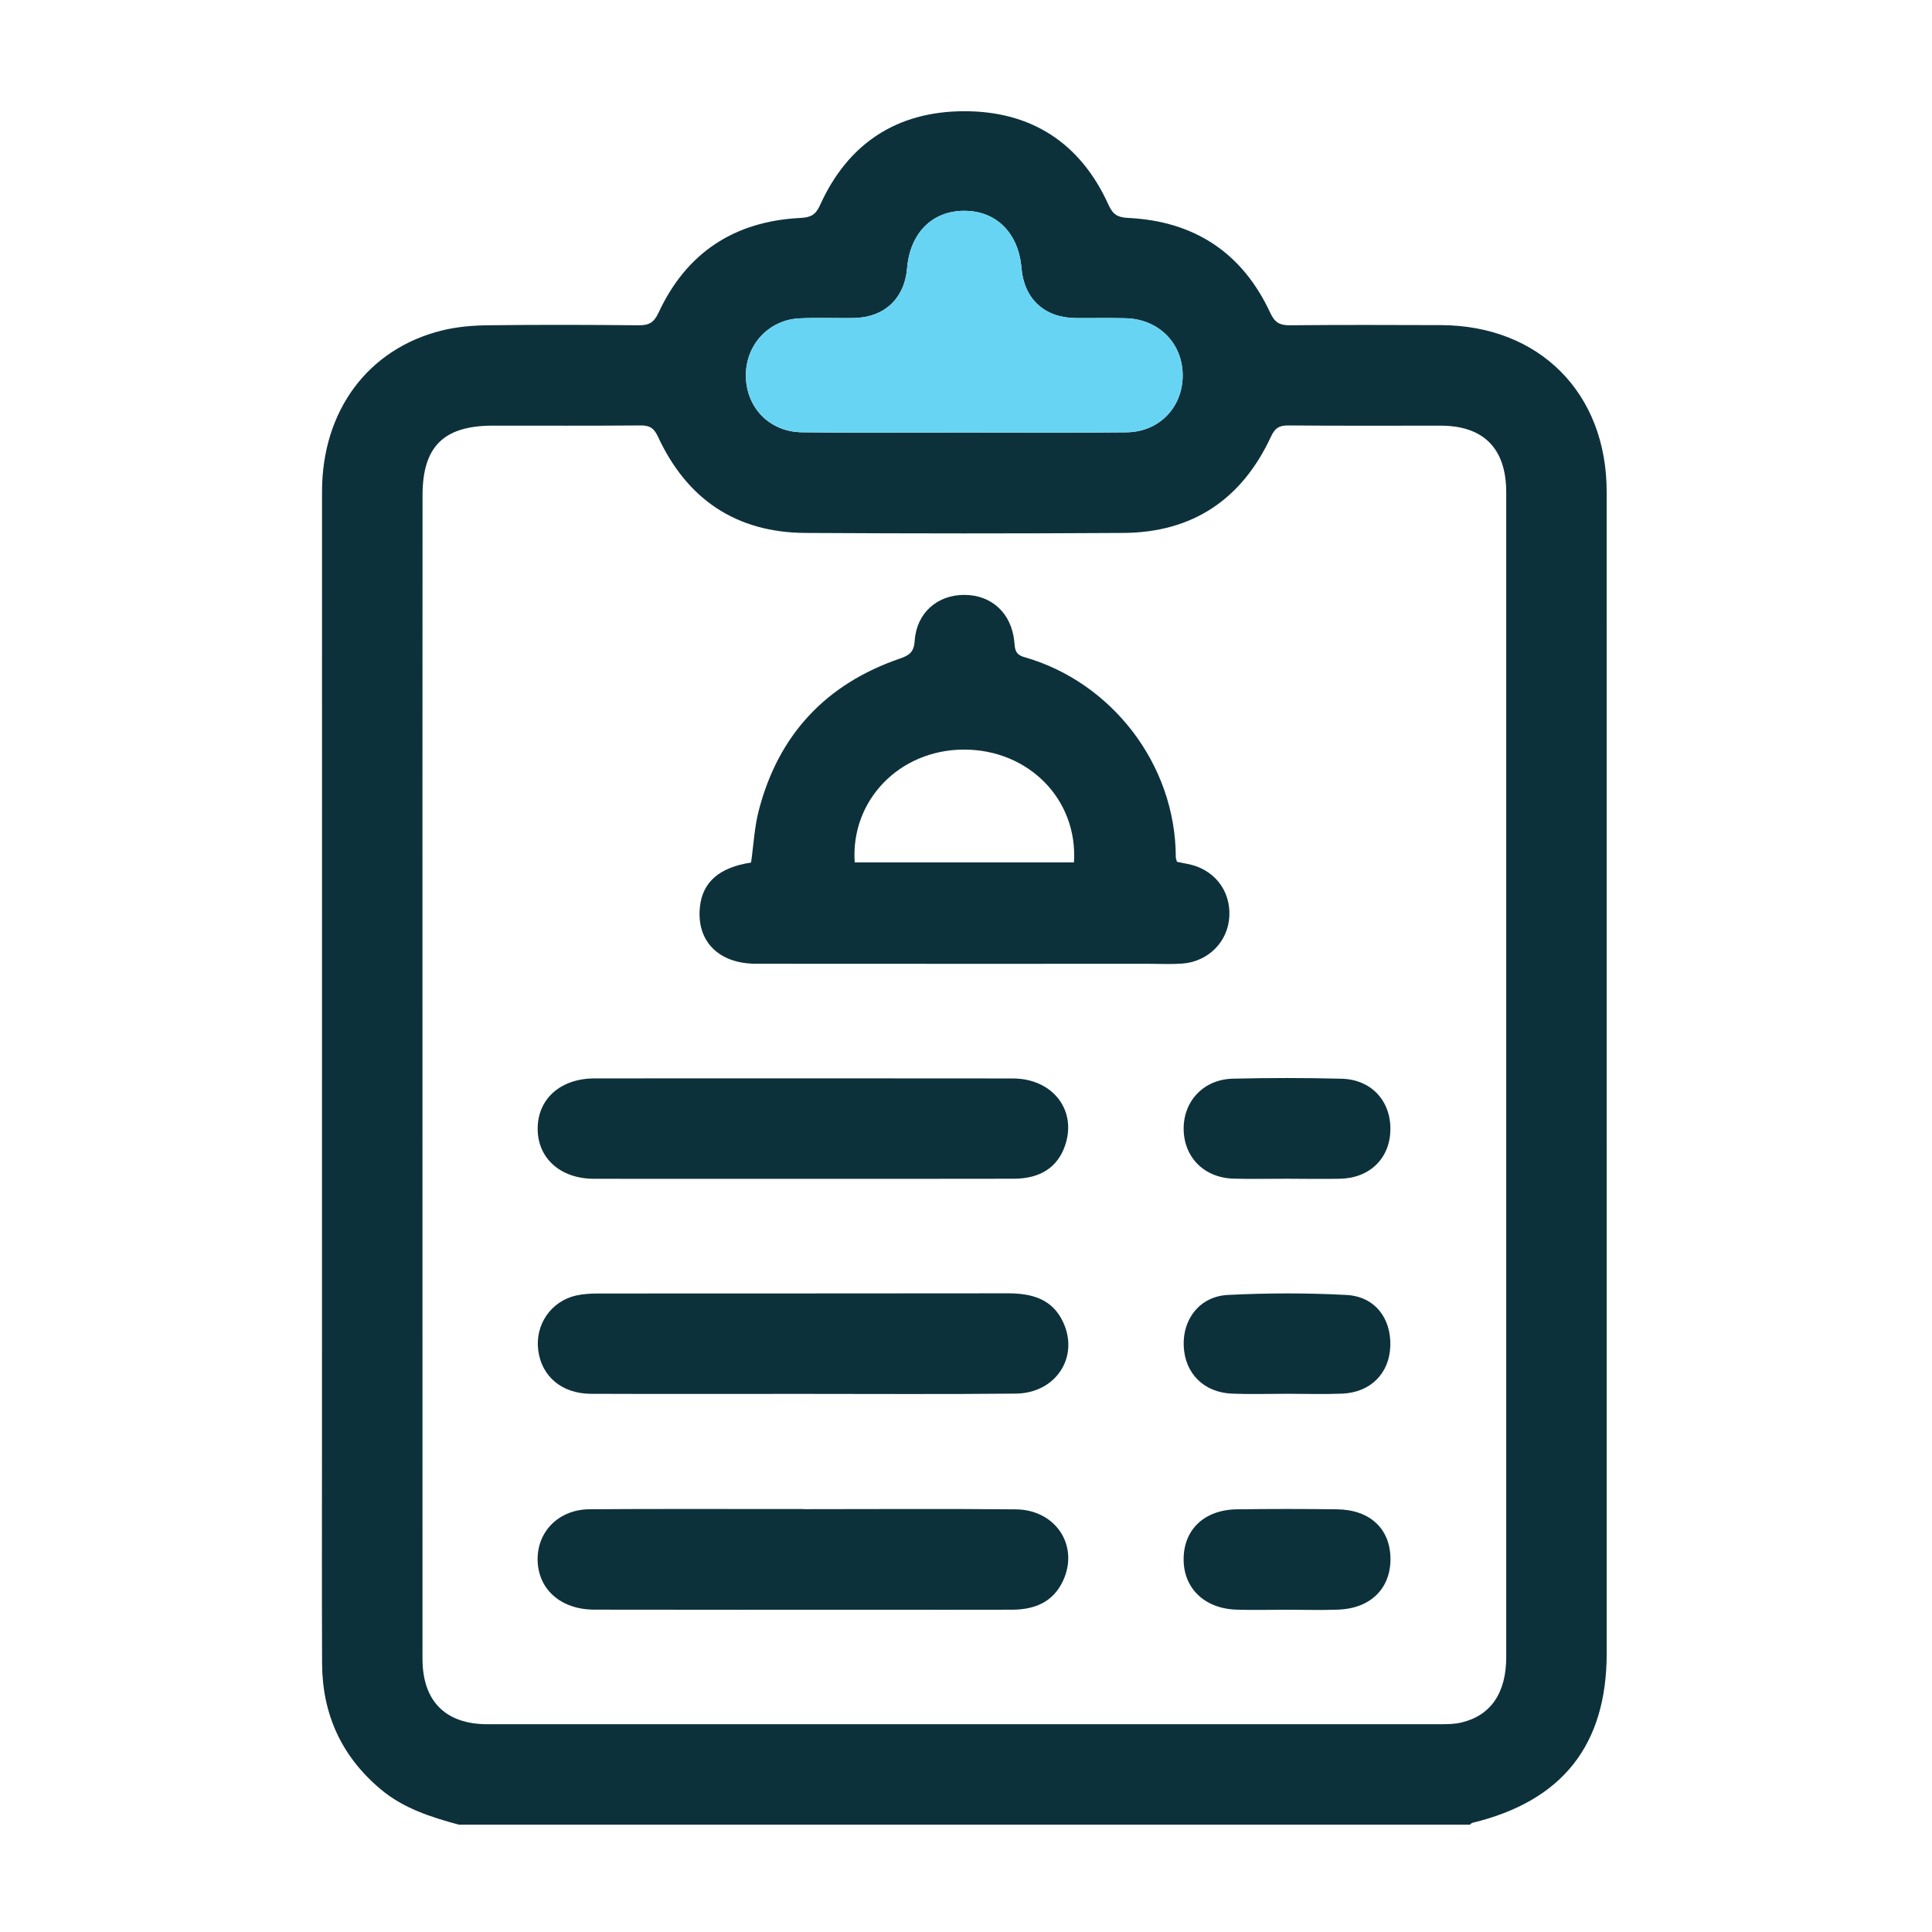 <svg width="72" height="72" viewBox="0 0 72 72" fill="none" xmlns="http://www.w3.org/2000/svg">
<g id="product-catering">
<g id="Group">
<g id="Vector">
<path d="M17.099 68C16.056 67.717 15.035 67.394 14.185 66.679C12.723 65.451 12.009 63.878 12.003 61.982C11.993 59.383 11.999 56.783 11.999 54.185C11.999 42.23 11.998 30.275 12.001 18.32C12.001 15.315 13.706 13.006 16.457 12.319C17.014 12.179 17.607 12.129 18.184 12.122C20.055 12.099 21.927 12.104 23.798 12.122C24.177 12.126 24.367 12.029 24.54 11.658C25.579 9.416 27.368 8.245 29.828 8.122C30.21 8.104 30.397 8.009 30.561 7.644C31.596 5.351 33.417 4.156 35.909 4.145C38.428 4.133 40.272 5.326 41.317 7.646C41.482 8.01 41.671 8.104 42.052 8.122C44.512 8.243 46.299 9.418 47.339 11.658C47.51 12.029 47.701 12.126 48.08 12.122C49.952 12.104 51.823 12.109 53.694 12.116C57.364 12.127 59.874 14.641 59.876 18.322C59.879 32.75 59.877 47.181 59.877 61.609C59.877 65.032 58.226 67.117 54.879 67.93C54.842 67.938 54.811 67.975 54.777 68C42.217 68 29.658 68 17.099 68ZM15.744 40.046C15.744 47.302 15.742 54.559 15.745 61.815C15.745 63.396 16.599 64.255 18.162 64.257C30.014 64.259 41.864 64.259 53.716 64.256C53.964 64.256 54.218 64.251 54.458 64.194C55.557 63.936 56.133 63.09 56.133 61.752C56.135 49.235 56.133 36.719 56.133 24.202C56.133 22.248 56.135 20.293 56.133 18.339C56.13 16.713 55.29 15.865 53.688 15.863C51.797 15.862 49.904 15.872 48.012 15.855C47.673 15.852 47.515 15.952 47.365 16.273C46.282 18.606 44.447 19.846 41.864 19.861C37.914 19.886 33.963 19.884 30.012 19.861C27.426 19.846 25.596 18.6 24.517 16.266C24.365 15.94 24.199 15.852 23.866 15.855C22.036 15.87 20.206 15.862 18.377 15.862C16.534 15.862 15.747 16.639 15.747 18.463C15.742 25.658 15.744 32.852 15.744 40.046ZM35.874 16.118C37.912 16.118 39.95 16.136 41.987 16.111C43.198 16.096 44.07 15.183 44.075 14.004C44.082 12.801 43.188 11.891 41.952 11.86C41.329 11.843 40.705 11.86 40.081 11.853C38.92 11.84 38.165 11.138 38.068 9.993C37.96 8.686 37.13 7.856 35.936 7.856C34.74 7.856 33.916 8.684 33.805 9.993C33.709 11.136 32.95 11.84 31.791 11.853C31.125 11.861 30.458 11.833 29.794 11.864C28.668 11.918 27.817 12.821 27.797 13.941C27.775 15.152 28.648 16.093 29.884 16.11C31.882 16.138 33.878 16.118 35.874 16.118Z" fill="#0D313B"/>
<path d="M35.874 16.118C37.912 16.118 39.95 16.136 41.987 16.111C43.198 16.096 44.07 15.183 44.075 14.004C44.082 12.801 43.188 11.891 41.952 11.86C41.329 11.843 40.705 11.86 40.081 11.853C38.92 11.84 38.165 11.138 38.068 9.993C37.96 8.686 37.13 7.856 35.936 7.856C34.74 7.856 33.916 8.684 33.805 9.993C33.709 11.136 32.95 11.84 31.791 11.853C31.125 11.861 30.458 11.833 29.794 11.864C28.668 11.918 27.817 12.821 27.797 13.941C27.775 15.152 28.648 16.093 29.884 16.11C31.882 16.138 33.878 16.118 35.874 16.118Z" fill="#68D4F4"/>
</g>
<path id="Vector_2" d="M27.99 32.145C28.086 31.473 28.116 30.825 28.276 30.209C29.008 27.381 30.779 25.49 33.539 24.542C33.895 24.421 34.06 24.297 34.088 23.88C34.158 22.839 34.933 22.165 35.946 22.17C36.957 22.175 37.691 22.85 37.799 23.9C37.827 24.174 37.811 24.387 38.178 24.49C41.397 25.407 43.814 28.456 43.819 31.951C43.819 31.991 43.839 32.031 43.861 32.115C43.975 32.139 44.108 32.169 44.245 32.194C45.221 32.375 45.857 33.158 45.815 34.133C45.775 35.081 45.04 35.838 44.059 35.91C43.646 35.94 43.228 35.918 42.813 35.918C37.932 35.918 33.05 35.921 28.17 35.916C26.774 35.915 25.949 35.066 26.084 33.799C26.18 32.874 26.807 32.324 27.99 32.145ZM31.852 32.139C34.609 32.139 37.318 32.139 40.023 32.139C40.176 29.792 38.326 27.924 35.906 27.935C33.523 27.947 31.696 29.822 31.852 32.139Z" fill="#0D313B"/>
<path id="Vector_3" d="M29.866 43.931C27.29 43.931 24.715 43.935 22.138 43.93C20.881 43.928 20.032 43.163 20.037 42.052C20.044 40.944 20.897 40.189 22.16 40.189C27.353 40.187 32.548 40.184 37.741 40.191C39.243 40.192 40.153 41.39 39.684 42.714C39.403 43.506 38.764 43.926 37.782 43.928C35.143 43.935 32.504 43.93 29.866 43.931Z" fill="#0D313B"/>
<path id="Vector_4" d="M29.873 51.946C27.256 51.946 24.638 51.953 22.022 51.943C20.94 51.938 20.187 51.299 20.059 50.326C19.932 49.369 20.533 48.489 21.478 48.278C21.739 48.22 22.013 48.207 22.281 48.205C27.369 48.202 32.458 48.205 37.548 48.198C38.434 48.197 39.21 48.393 39.62 49.273C40.228 50.574 39.346 51.924 37.851 51.936C35.189 51.963 32.531 51.946 29.873 51.946Z" fill="#0D313B"/>
<path id="Vector_5" d="M29.942 56.242C32.581 56.242 35.219 56.224 37.857 56.249C39.356 56.264 40.226 57.618 39.612 58.921C39.238 59.716 38.547 59.985 37.724 59.989C36.124 59.995 34.525 59.99 32.925 59.99C29.332 59.99 25.737 59.995 22.144 59.987C20.882 59.983 20.034 59.21 20.035 58.1C20.037 57.054 20.84 56.254 21.965 56.246C24.375 56.227 26.784 56.239 29.194 56.237C29.444 56.237 29.693 56.237 29.942 56.237C29.942 56.242 29.942 56.242 29.942 56.242Z" fill="#0D313B"/>
<path id="Vector_6" d="M47.962 43.928C47.297 43.928 46.633 43.943 45.969 43.925C44.875 43.893 44.12 43.13 44.111 42.074C44.105 41.027 44.86 40.224 45.949 40.199C47.298 40.167 48.649 40.166 49.998 40.201C51.099 40.229 51.825 41.017 51.816 42.087C51.808 43.151 51.063 43.898 49.957 43.928C49.291 43.943 48.626 43.93 47.962 43.928Z" fill="#0D313B"/>
<path id="Vector_7" d="M47.969 51.942C47.284 51.942 46.597 51.965 45.913 51.937C44.859 51.892 44.158 51.183 44.114 50.165C44.069 49.156 44.716 48.312 45.757 48.259C47.226 48.184 48.705 48.182 50.175 48.259C51.233 48.314 51.847 49.121 51.813 50.162C51.78 51.178 51.082 51.89 50.024 51.937C49.342 51.965 48.655 51.942 47.969 51.942Z" fill="#0D313B"/>
<path id="Vector_8" d="M47.941 59.99C47.318 59.99 46.694 60.009 46.072 59.987C44.879 59.944 44.104 59.184 44.11 58.096C44.117 56.996 44.887 56.264 46.096 56.248C47.342 56.231 48.588 56.231 49.834 56.248C51.059 56.264 51.81 56.976 51.819 58.089C51.825 59.199 51.075 59.942 49.873 59.987C49.229 60.011 48.585 59.99 47.941 59.99Z" fill="#0D313B"/>
</g>
</g>
</svg>
